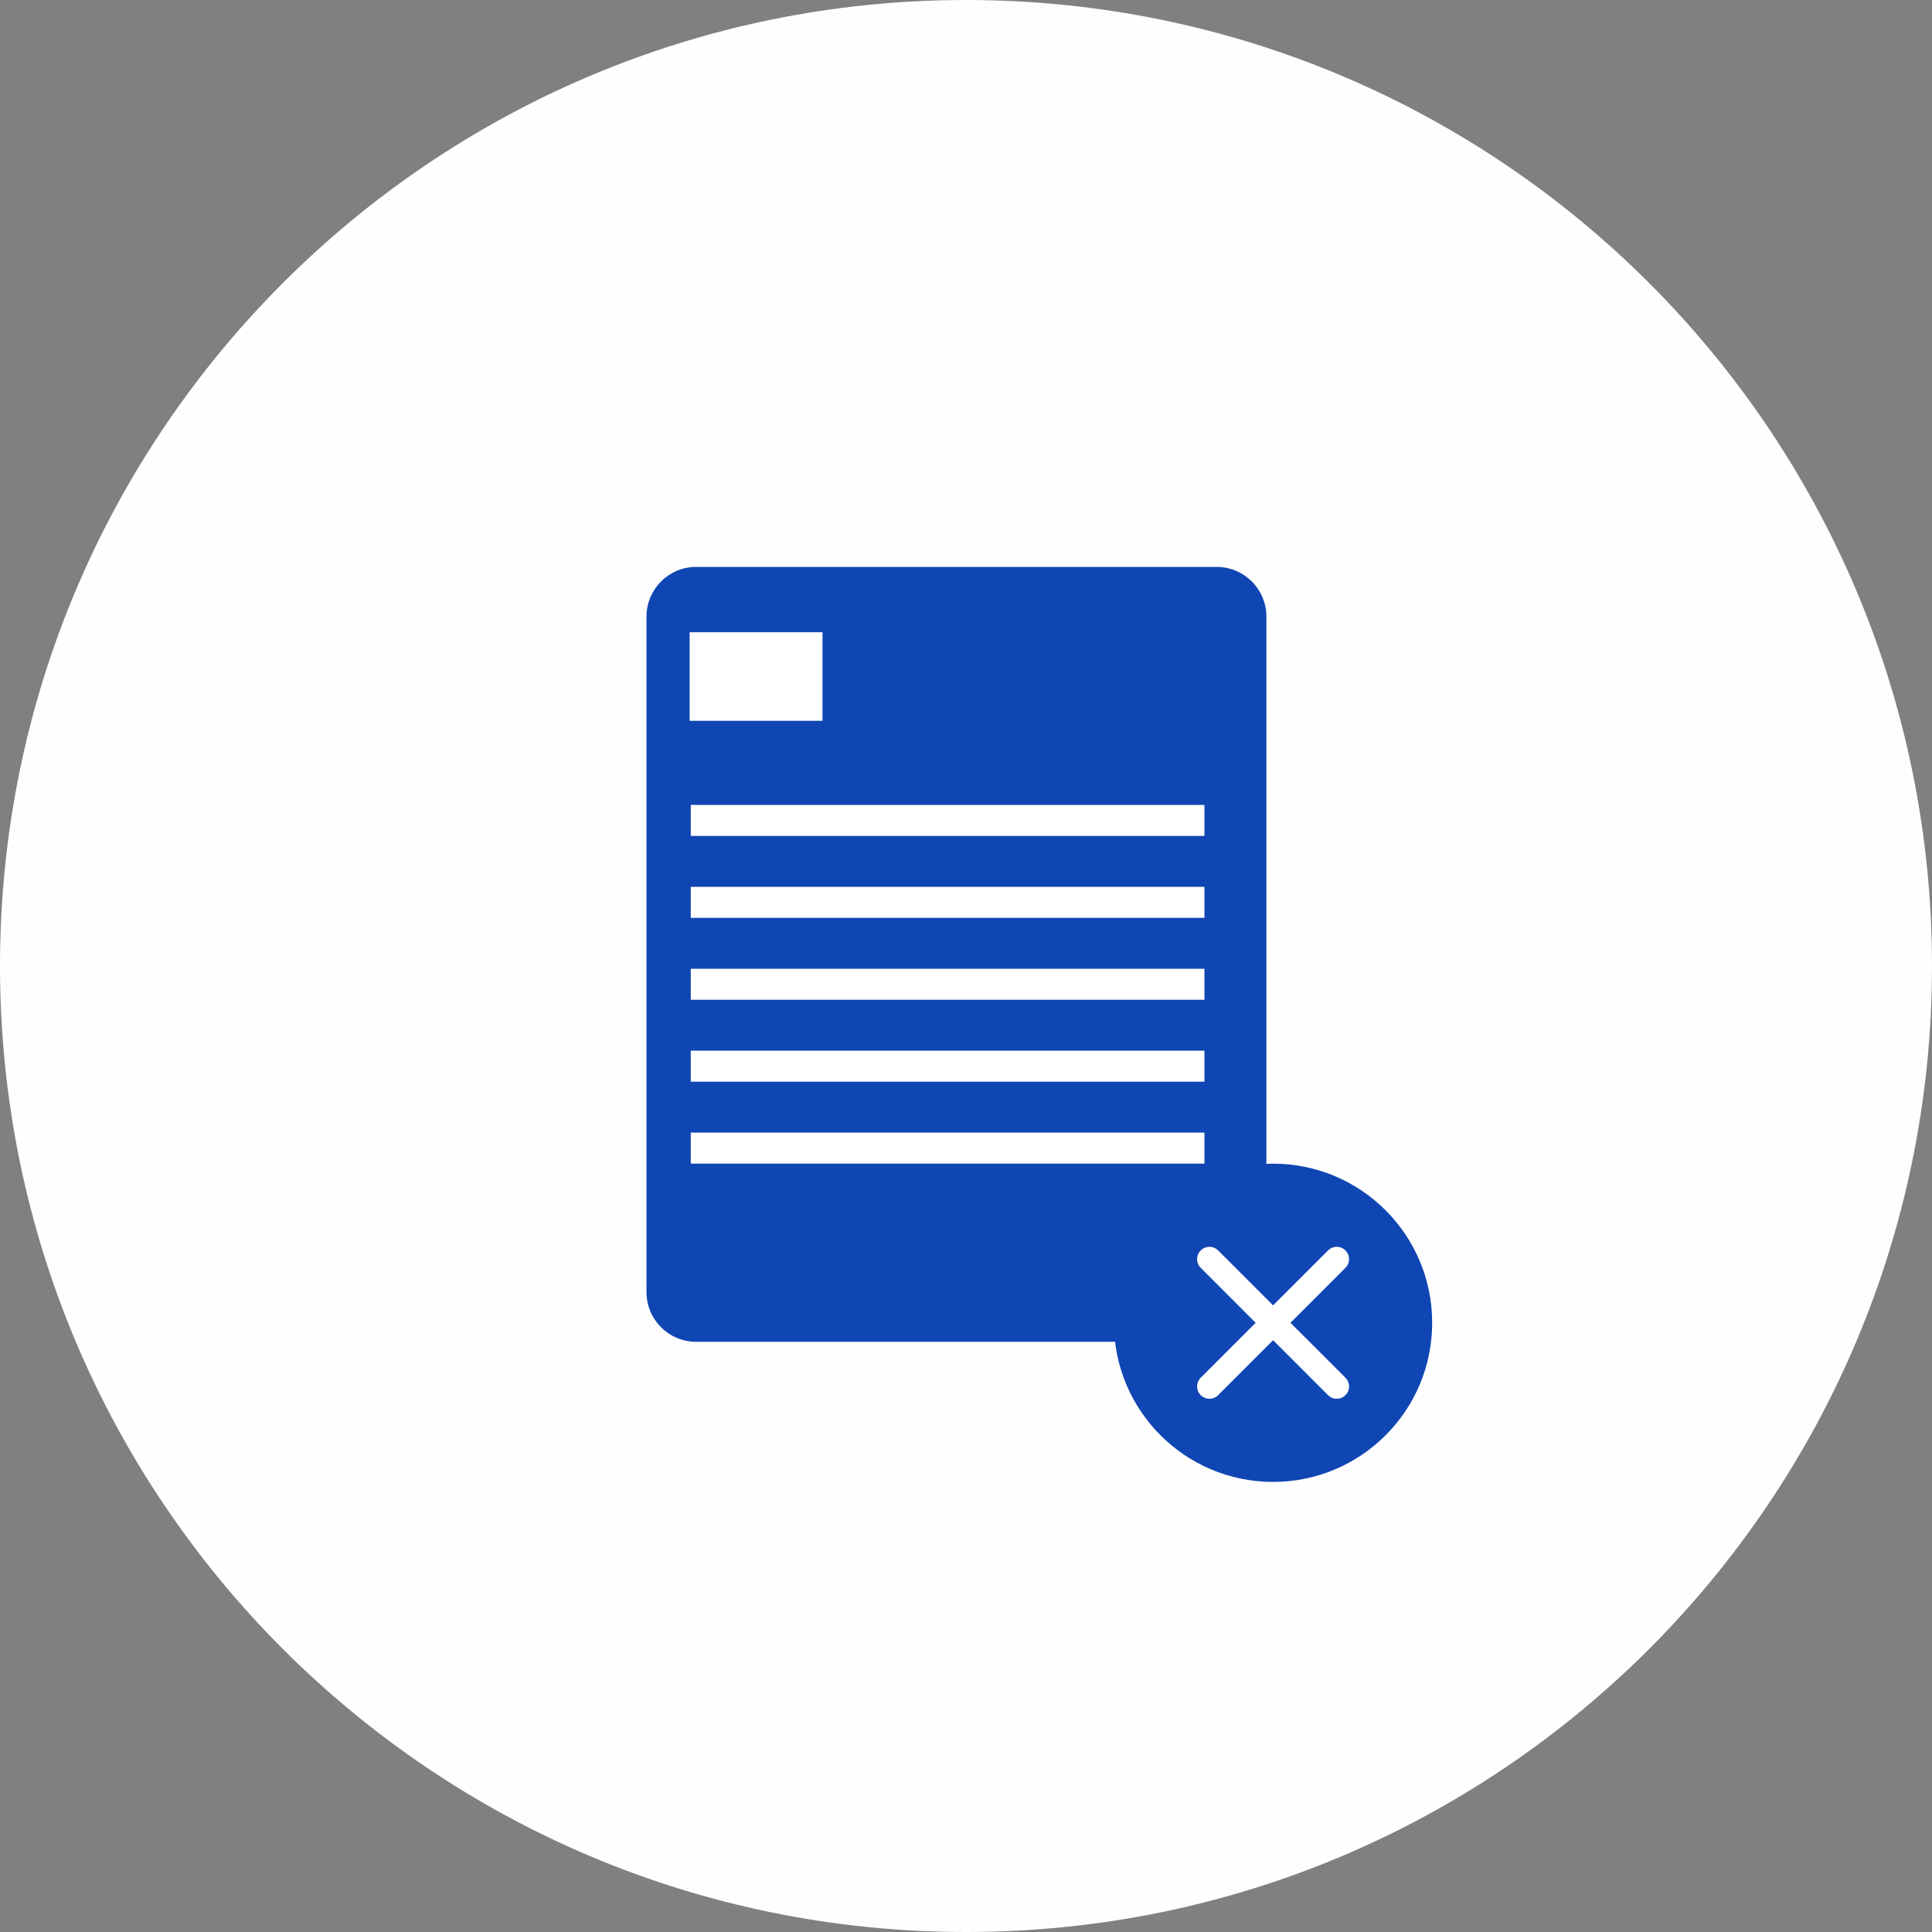 <svg width="157" height="157" viewBox="0 0 157 157" fill="none" xmlns="http://www.w3.org/2000/svg">
<rect x="0" y="0" width="157" height="157" fill="#808080" stroke="none"/>
<path fill-rule="evenodd" clip-rule="evenodd" d="M78.5 0C121.855 0 157 35.145 157 78.5C157 121.852 121.855 157 78.5 157C35.145 157 0 121.855 0 78.5C0 35.145 35.145 0 78.5 0Z" fill="#FEFEFE"/>
<path d="M98.87 46.069H56.575C54.344 46.069 52.535 47.878 52.535 50.109V104.999C52.535 107.23 54.344 109.039 56.575 109.039H98.87C101.103 109.039 102.91 107.23 102.91 104.999V50.109C102.91 47.878 101.101 46.069 98.87 46.069Z" fill="#1046B3"/>
<path d="M66.838 51.377H56.043V58.574H66.838V51.377Z" fill="white"/>
<path d="M97.875 65.412H56.133V67.929H97.875V65.412Z" fill="white"/>
<path d="M97.875 72.067H56.133V74.586H97.875V72.067Z" fill="white"/>
<path d="M97.875 78.724H56.133V81.244H97.875V78.724Z" fill="white"/>
<path d="M97.875 85.381H56.133V87.901H97.875V85.381Z" fill="white"/>
<path d="M97.875 92.038H56.133V94.558H97.875V92.038Z" fill="white"/>
<path d="M103.452 120.425C110.594 120.425 116.383 114.636 116.383 107.494C116.383 100.352 110.594 94.563 103.452 94.563C96.309 94.563 90.521 100.352 90.521 107.494C90.521 114.636 96.312 120.425 103.452 120.425Z" fill="#1046B3"/>
<path d="M103.454 107.494L108.627 112.667M103.454 107.494L108.627 102.321M103.454 107.494L98.281 112.667M103.454 107.494L98.281 102.321" stroke="white" stroke-width="2.001" stroke-miterlimit="22.926" stroke-linecap="round" stroke-linejoin="round"/>
</svg>

